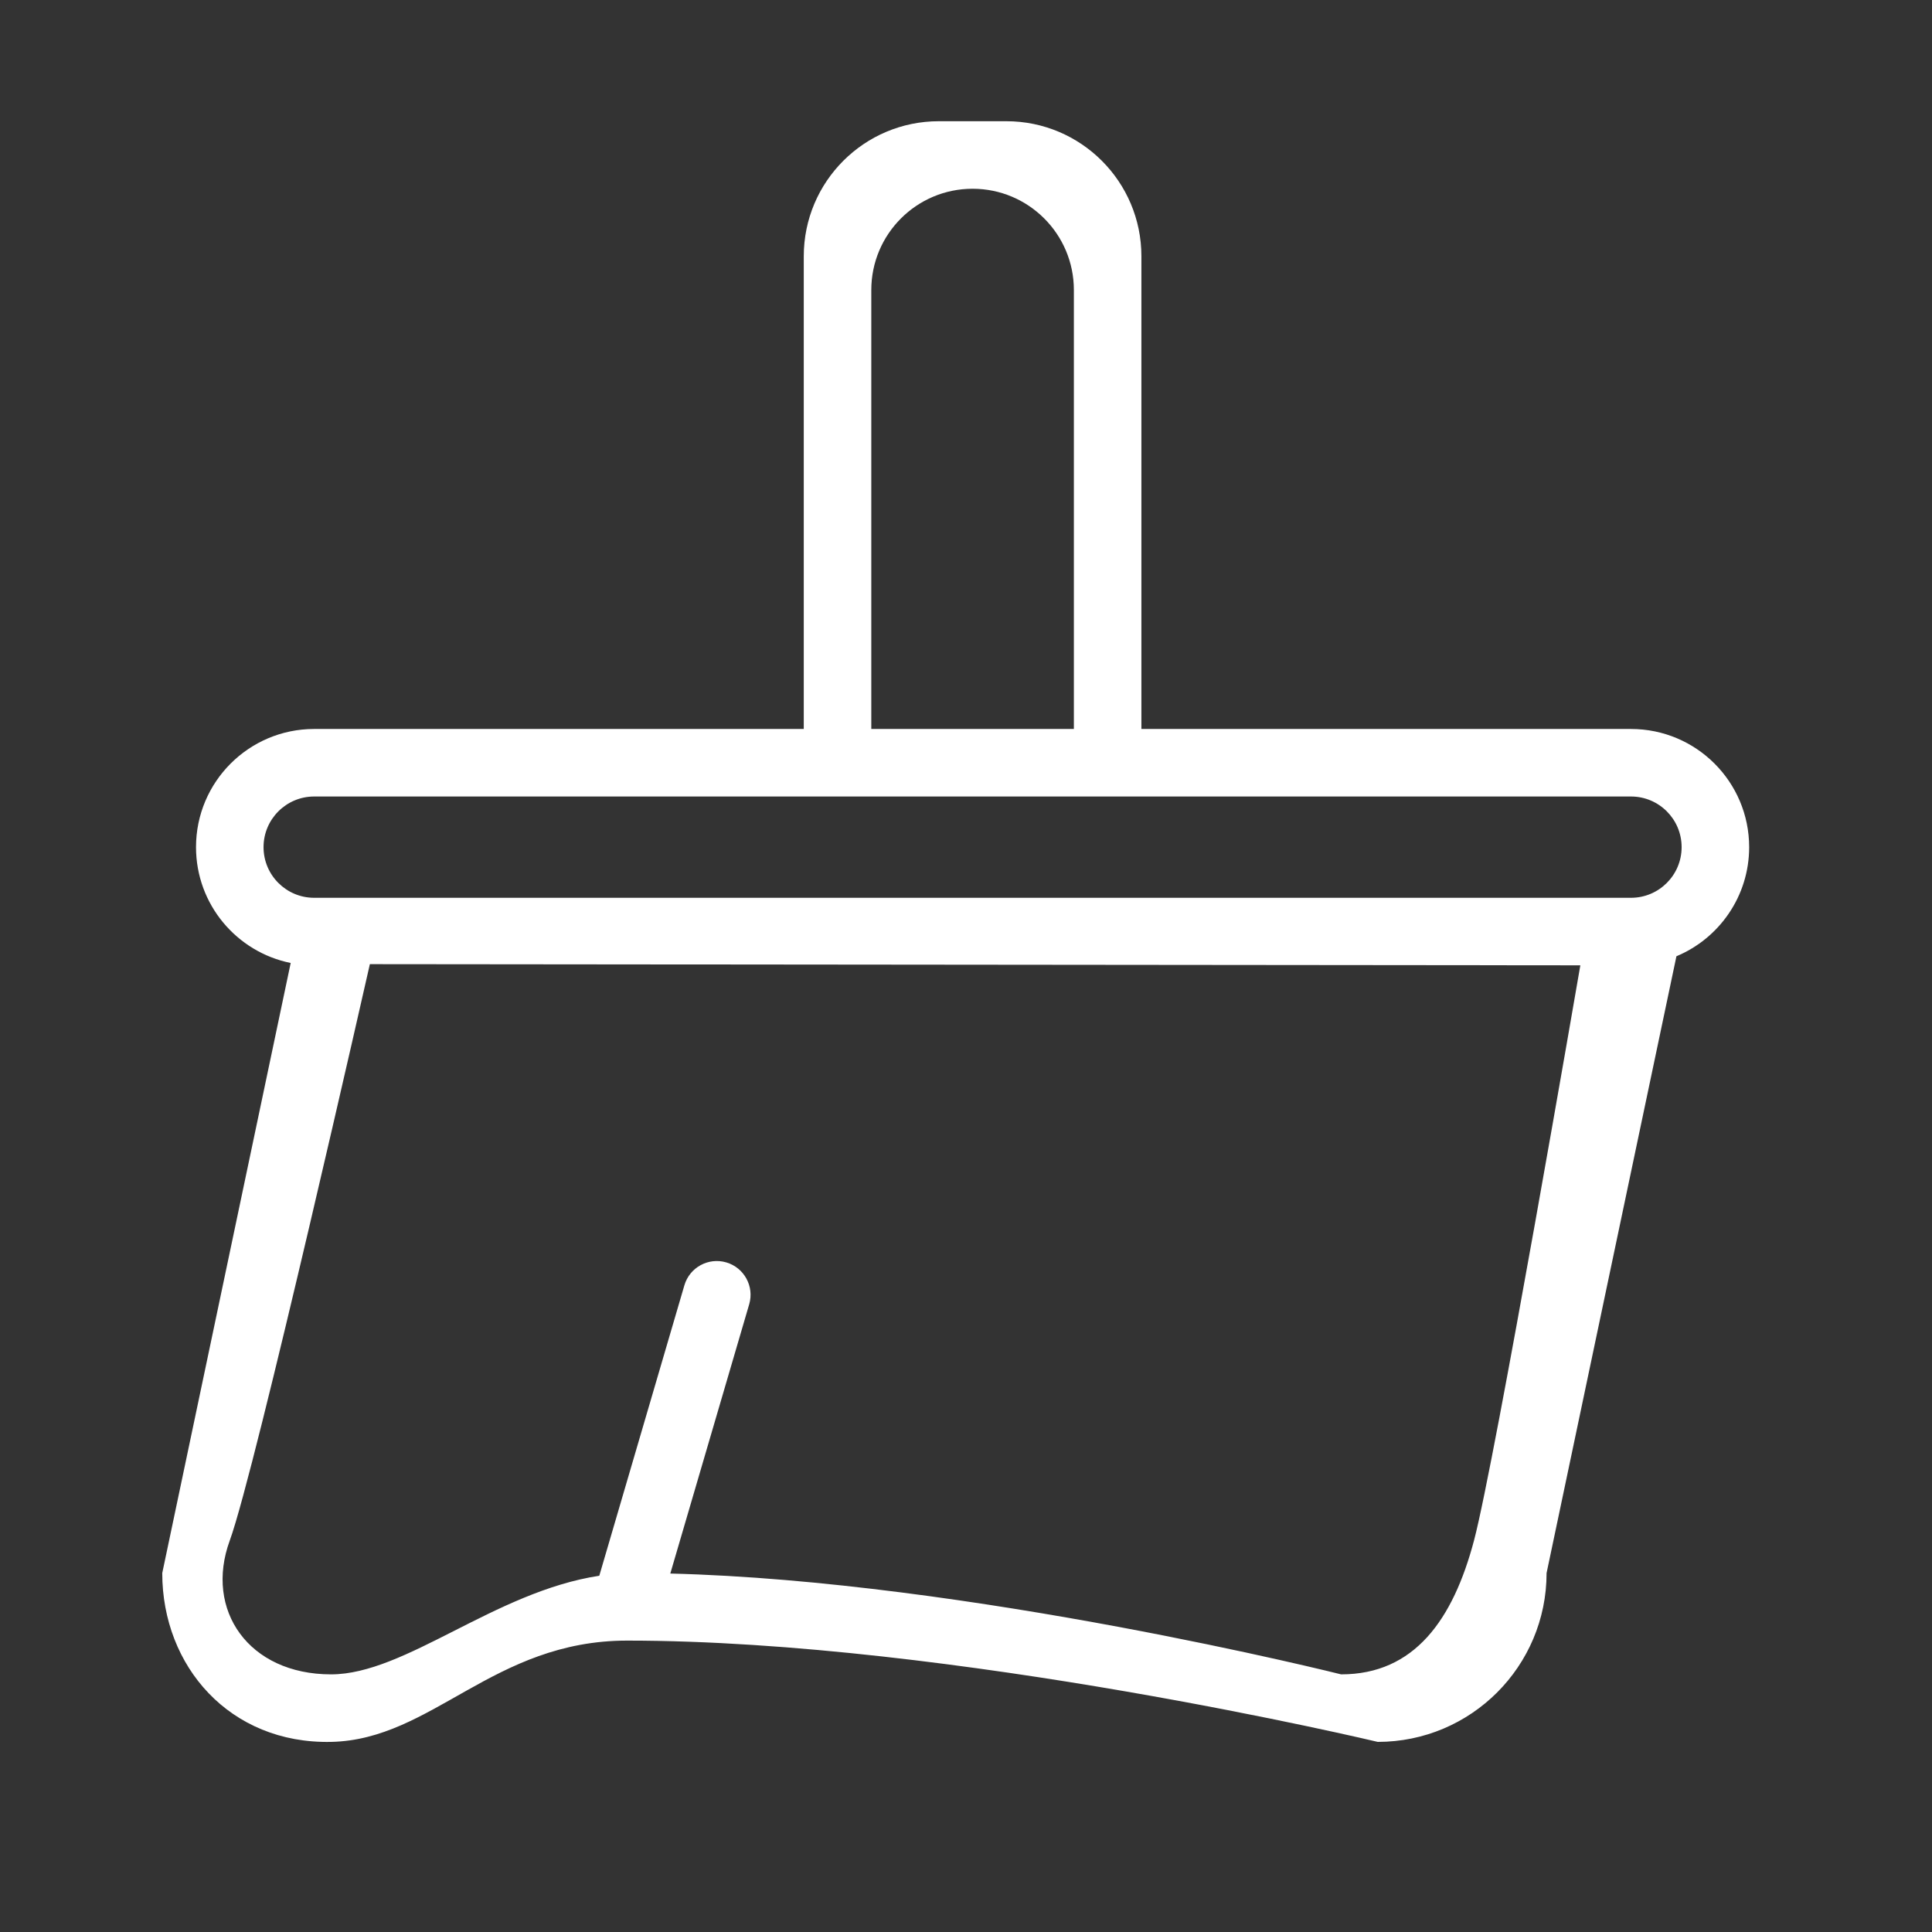 <?xml version="1.0" encoding="utf-8"?>
<!-- Uploaded to: SVG Repo, www.svgrepo.com, Generator: SVG Repo Mixer Tools -->
<svg width="800px" height="800px" viewBox="0 0 1024 1024" class="icon"  version="1.1" xmlns="http://www.w3.org/2000/svg"><rect x="0" y="0" width="1024" height="1024" fill="#333333" stroke="none"/><path d="M864.453 386.372H604.968V135.834c0-39.533-32.049-71.582-71.582-71.582h-35.791c-39.533 0-71.582 32.049-71.582 71.582v250.538H166.527c-34.592 0-62.634 28.042-62.634 62.634 0 30.327 21.556 55.617 50.181 61.392L85.997 833.761c0 49.417 35.791 90.596 89.478 89.478 53.687-1.118 85.893-53.687 156.91-53.687 172.801 0 397.852 53.687 397.852 53.687 49.417 0 89.478-40.061 89.478-89.478l68.827-326.927c22.634-9.439 38.547-31.772 38.547-57.828-0.001-34.591-28.043-62.634-62.636-62.634zM461.803 153.73c0-29.651 24.036-53.687 53.687-53.687 29.651 0 53.687 24.036 53.687 53.687v232.642H461.803V153.73z m319.456 662.753c-11.092 41.902-31.537 70.965-70.44 70.965 0 0-197.096-49.497-355.544-53.438l41.811-142.707c2.779-9.485-2.658-19.427-12.142-22.207-9.485-2.777-19.426 2.658-22.205 12.142l-45.103 153.939c-55.562 8.478-102.763 52.27-142.161 52.27-43.62 0-67.243-33.993-53.687-70.965 13.556-36.974 74.247-305.459 74.247-305.459l641.576 0.617c-0.001 0.001-45.261 262.941-56.352 304.843z m83.194-340.633H166.527c-14.825 0-26.843-12.019-26.843-26.843 0-14.825 12.019-26.843 26.843-26.843h697.927c14.825 0 26.843 12.019 26.843 26.843s-12.019 26.843-26.844 26.843z" fill="#fff" /></svg>